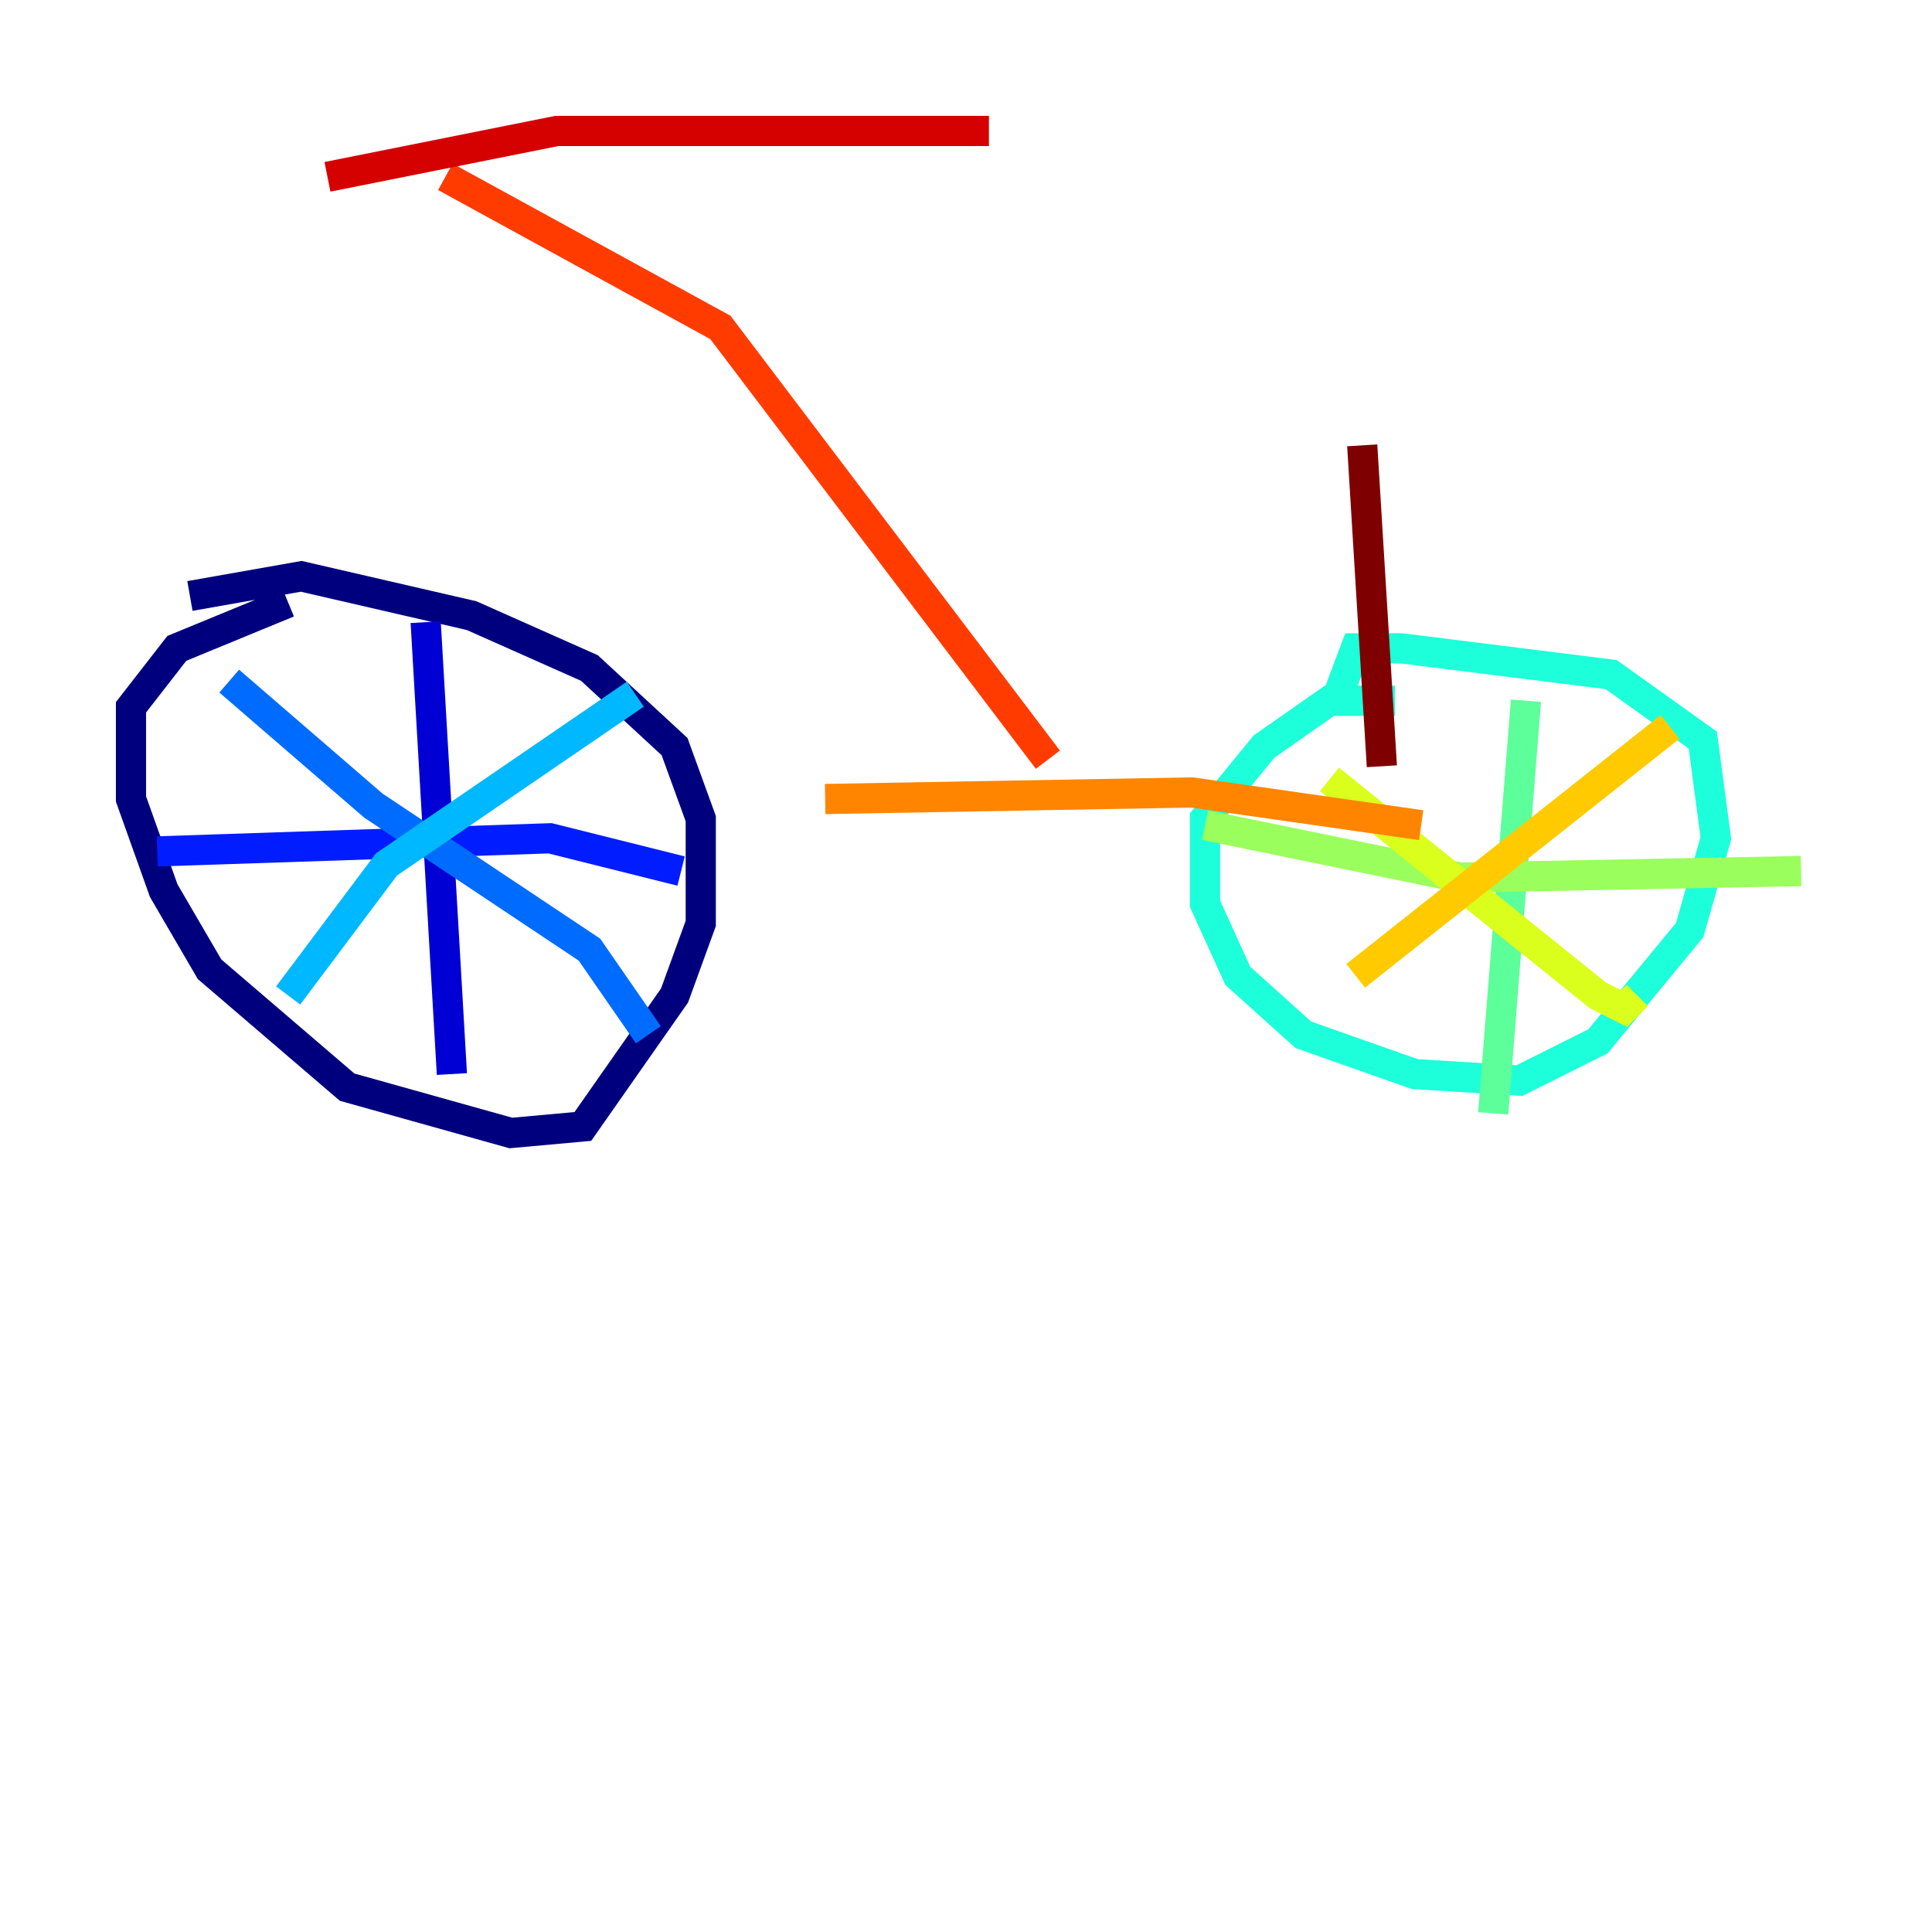 <?xml version="1.0" encoding="utf-8" ?>
<svg baseProfile="tiny" height="128" version="1.2" viewBox="0,0,128,128" width="128" xmlns="http://www.w3.org/2000/svg" xmlns:ev="http://www.w3.org/2001/xml-events" xmlns:xlink="http://www.w3.org/1999/xlink"><defs /><polyline fill="none" points="19.091,39.919 11.715,42.956 8.678,46.861 8.678,52.936 10.848,59.01 13.885,64.217 22.997,72.027 33.844,75.064 38.617,74.63 44.691,65.953 46.427,61.18 46.427,54.237 44.691,49.464 39.051,44.258 31.241,40.786 19.959,38.183 12.583,39.485" stroke="#00007f" stroke-width="2" /><polyline fill="none" points="28.203,41.22 29.939,71.159" stroke="#0000d5" stroke-width="2" /><polyline fill="none" points="10.414,56.407 36.447,55.539 45.125,57.709" stroke="#001cff" stroke-width="2" /><polyline fill="none" points="15.186,45.125 24.732,53.37 39.051,62.915 42.956,68.556" stroke="#006cff" stroke-width="2" /><polyline fill="none" points="42.088,45.993 25.6,57.275 19.091,65.953" stroke="#00b8ff" stroke-width="2" /><polyline fill="none" points="92.42,46.427 88.081,46.427 83.742,49.464 79.837,54.237 79.837,59.878 82.007,64.651 86.346,68.556 93.722,71.159 100.664,71.593 105.871,68.99 111.946,61.614 113.681,55.539 112.814,49.031 106.739,44.691 92.854,42.956 89.817,42.956 88.515,46.427" stroke="#1cffda" stroke-width="2" /><polyline fill="none" points="101.098,46.427 98.929,73.763" stroke="#5cff9a" stroke-width="2" /><polyline fill="none" points="79.837,54.671 96.759,58.142 119.322,57.709" stroke="#9aff5c" stroke-width="2" /><polyline fill="none" points="88.081,51.634 105.871,65.953 107.607,66.82 108.475,65.953" stroke="#daff1c" stroke-width="2" /><polyline fill="none" points="110.644,48.163 89.817,64.651" stroke="#ffcb00" stroke-width="2" /><polyline fill="none" points="54.671,52.936 78.969,52.502 94.156,54.671" stroke="#ff8500" stroke-width="2" /><polyline fill="none" points="69.424,50.332 47.729,21.695 29.505,11.715" stroke="#ff3b00" stroke-width="2" /><polyline fill="none" points="21.695,11.715 36.881,8.678 65.519,8.678" stroke="#d50000" stroke-width="2" /><polyline fill="none" points="91.552,50.766 90.251,29.505" stroke="#7f0000" stroke-width="2" /></svg>